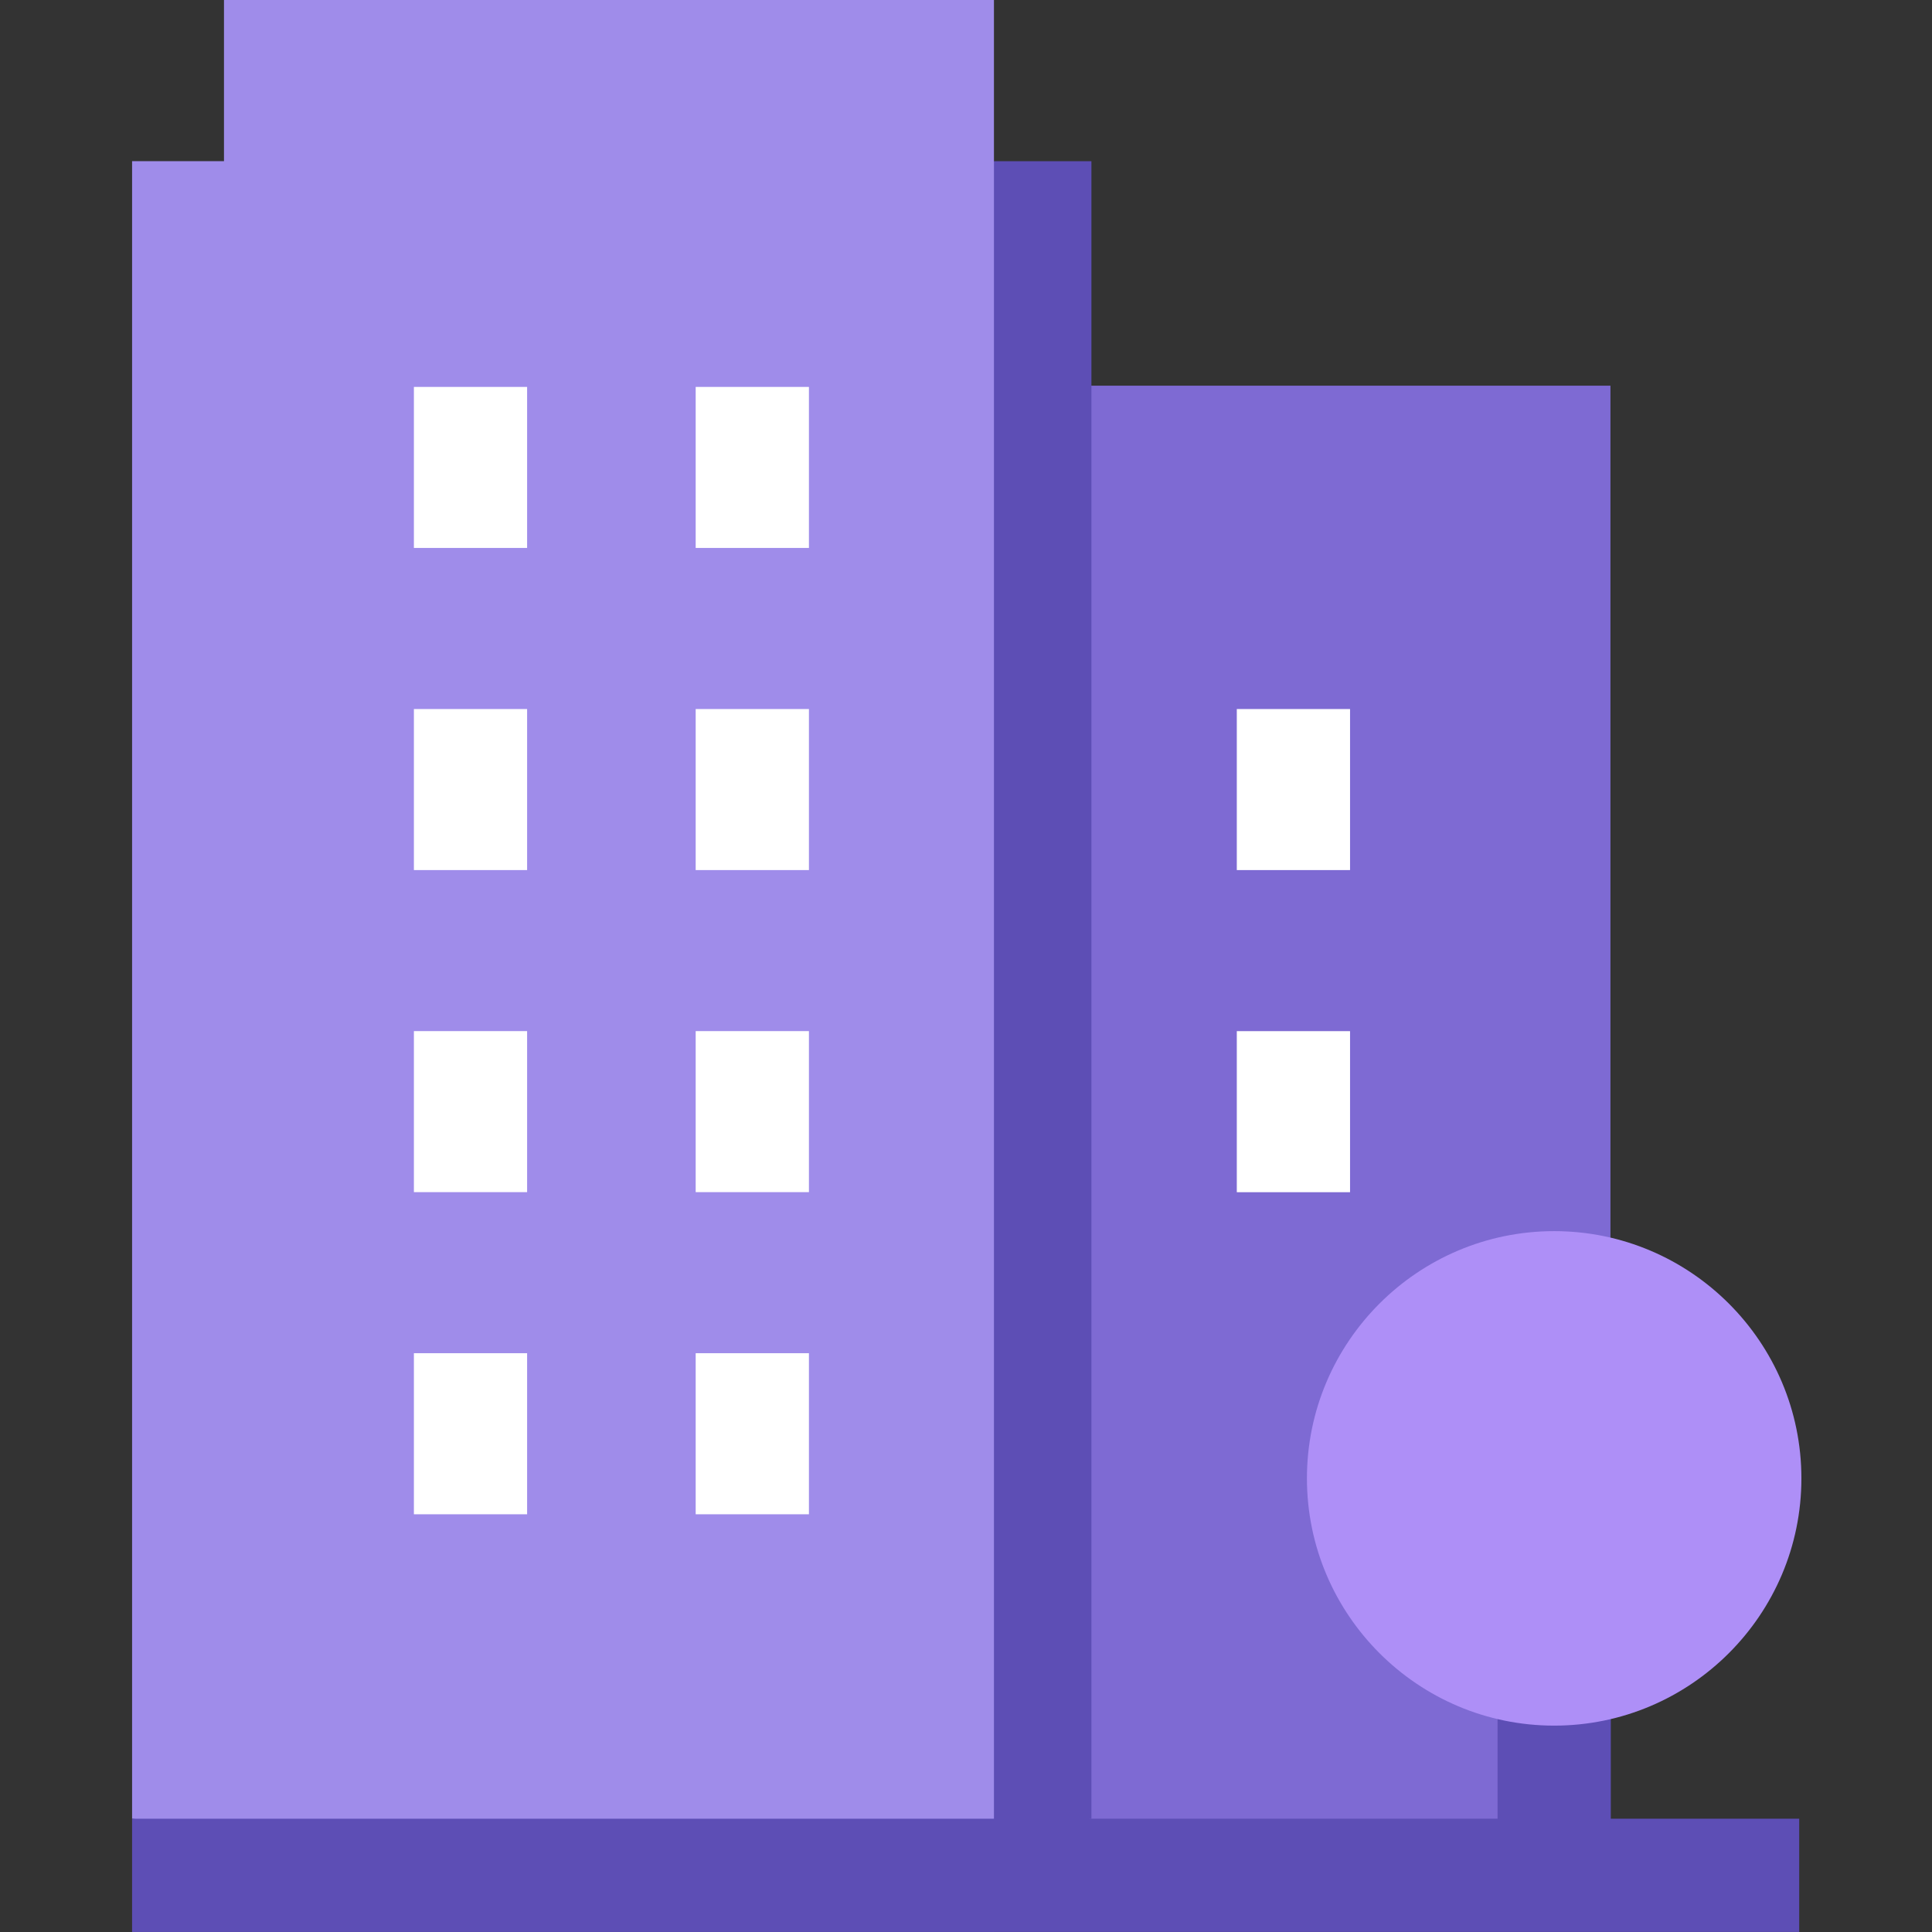 <svg width="60" height="60" viewBox="0 0 60 60" fill="none" xmlns="http://www.w3.org/2000/svg">
<rect x="0" y="0" width="60" height="60" fill="#333333" stroke="none"/>
<path d="M48.373 57.499H30.867V11.977H50.014V50.016L48.373 52.517V57.499Z" fill="#7E6AD3"/>
<path d="M33.895 5.006H30.868L28.367 24.999L30.868 56.908L33.895 56.484V5.006Z" fill="#5D4EB5"/>
<path d="M6.956 0V5.005H4.102V56.483L20.24 58.399L30.868 56.908V0H6.956Z" fill="#9F8CEA"/>
<path d="M12.854 12.016H16.37V17.017H12.854V12.016Z" fill="white"/>
<path d="M21.605 12.016H25.122V17.017H21.605V12.016Z" fill="white"/>
<path d="M12.854 22.02H16.37V27.021H12.854V22.02Z" fill="white"/>
<path d="M21.605 22.02H25.122V27.021H21.605V22.02Z" fill="white"/>
<path d="M12.854 32.022H16.37V37.023H12.854V32.022Z" fill="white"/>
<path d="M21.605 32.022H25.122V37.023H21.605V32.022Z" fill="white"/>
<path d="M12.854 42.025H16.37V47.027H12.854V42.025Z" fill="white"/>
<path d="M21.605 42.025H25.122V47.027H21.605V42.025Z" fill="white"/>
<path d="M38.41 22.02H41.927V27.021H38.41V22.02Z" fill="white"/>
<path d="M38.41 32.023H41.927V37.025H38.41V32.023Z" fill="white"/>
<path d="M46.508 49.41H50.025V58.163H46.508V49.41Z" fill="#5D4EB5"/>
<path d="M48.266 53.591C44.033 53.591 40.588 50.146 40.588 45.912C40.588 41.679 44.033 38.234 48.266 38.234C52.5 38.234 55.944 41.679 55.944 45.912C55.944 50.146 52.5 53.591 48.266 53.591Z" fill="#AE8FF7"/>
<path d="M55.876 56.482H30.867L29.617 58.769L30.867 59.999H55.876V56.482Z" fill="#5D4EB5"/>
<path d="M4.102 56.482H30.868V59.999H4.102V56.482Z" fill="#5D4EB5"/>
</svg>
